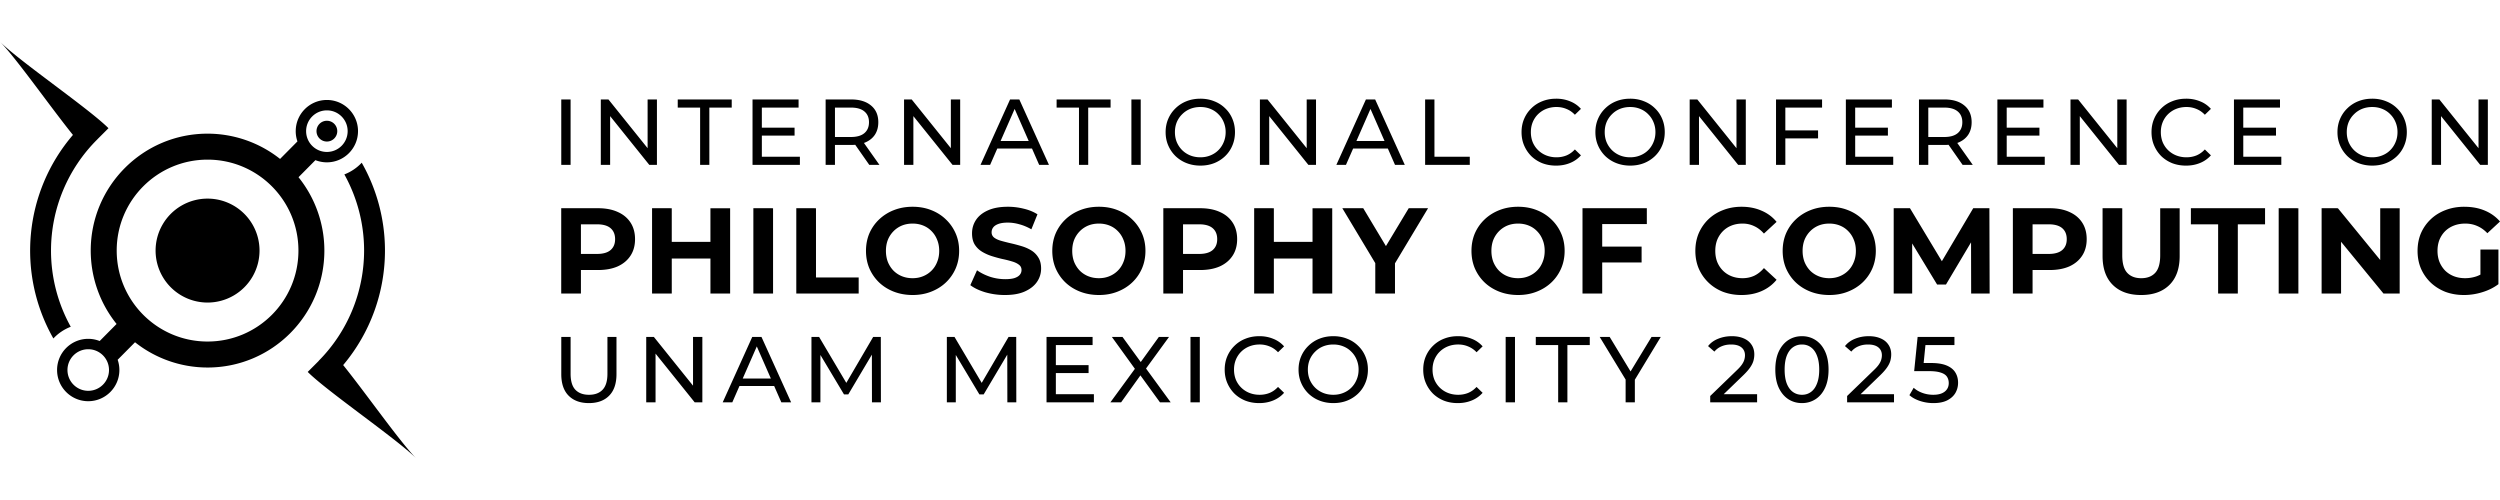 <svg xmlns="http://www.w3.org/2000/svg" width="2267.717" height="453.543" viewBox="0 0 600 120"><path fill="#000" d="M0 10.024c3.82 3.837 12.054 15.595 17.505 22.359-11.712 13.658-13.59 33.208-4.693 48.85a11.24 11.24 0 0 1 4.168-2.809 37.66 37.66 0 0 1-4.737-18.279c.004-10.036 4.014-19.654 11.139-26.714l-.005-.005.087-.087 2.57-2.572C21.36 26.088 4.708 14.721 0 10.024zm288.094 13.664c-1.208 0-2.319.202-3.334.605a7.88 7.88 0 0 0-2.64 1.705c-.746.718-1.328 1.562-1.745 2.534s-.626 2.033-.626 3.185.209 2.213.626 3.185 1 1.824 1.745 2.557a8.06 8.06 0 0 0 2.64 1.682c1.029.404 2.14.605 3.334.605s2.29-.195 3.289-.583a8.06 8.06 0 0 0 2.64-1.682 7.5 7.5 0 0 0 1.745-2.557c.418-.972.626-2.041.626-3.208s-.209-2.235-.626-3.207c-.403-.972-.985-1.817-1.745-2.535-.746-.733-1.626-1.293-2.64-1.682-.999-.404-2.096-.605-3.289-.605zm85.378 0c-1.193 0-2.297.202-3.312.605-.999.389-1.872.949-2.617 1.682-.746.718-1.328 1.563-1.745 2.535s-.626 2.04-.626 3.207.209 2.236.626 3.208.992 1.824 1.723 2.557a8.12 8.12 0 0 0 2.618 1.682c1.014.389 2.118.583 3.312.583 1.223 0 2.342-.21 3.357-.628 1.029-.419 1.901-1.031 2.617-1.839l-1.454-1.413c-.597.643-1.268 1.121-2.014 1.435-.746.299-1.544.449-2.394.449a6.67 6.67 0 0 1-2.462-.449 5.9 5.9 0 0 1-1.947-1.256c-.552-.538-.984-1.174-1.298-1.907-.298-.748-.447-1.555-.447-2.423s.149-1.667.447-2.4c.313-.748.746-1.39 1.298-1.929a5.9 5.9 0 0 1 1.947-1.256 6.67 6.67 0 0 1 2.462-.449c.85 0 1.648.157 2.394.471.746.299 1.417.762 2.014 1.39l1.454-1.413c-.716-.807-1.588-1.413-2.617-1.817-1.014-.419-2.126-.628-3.334-.628zm17.769 0c-1.208 0-2.319.202-3.334.605a7.88 7.88 0 0 0-2.64 1.705c-.746.718-1.328 1.562-1.745 2.534s-.626 2.033-.626 3.185.209 2.213.626 3.185 1 1.824 1.745 2.557a8.06 8.06 0 0 0 2.64 1.682c1.029.404 2.14.605 3.334.605s2.29-.195 3.289-.583a8.06 8.06 0 0 0 2.64-1.682 7.5 7.5 0 0 0 1.745-2.557c.418-.972.626-2.041.626-3.208s-.209-2.235-.626-3.207c-.403-.972-.985-1.817-1.745-2.535-.746-.733-1.626-1.293-2.64-1.682-.999-.404-2.096-.605-3.289-.605zm133.425 0c-1.193 0-2.297.202-3.312.605a7.65 7.65 0 0 0-2.618 1.682c-.746.718-1.328 1.563-1.745 2.535s-.626 2.04-.626 3.207.209 2.236.626 3.208.992 1.824 1.723 2.557c.746.718 1.618 1.278 2.617 1.682 1.014.389 2.118.583 3.312.583 1.223 0 2.342-.21 3.357-.628a6.94 6.94 0 0 0 2.618-1.839l-1.455-1.413c-.597.643-1.268 1.121-2.014 1.435-.746.299-1.544.449-2.394.449-.88 0-1.7-.15-2.461-.449a5.9 5.9 0 0 1-1.947-1.256c-.552-.538-.984-1.174-1.298-1.907-.298-.748-.448-1.555-.448-2.423s.149-1.667.448-2.4c.313-.748.746-1.39 1.298-1.929a5.9 5.9 0 0 1 1.947-1.256c.761-.299 1.581-.449 2.461-.449.85 0 1.648.157 2.394.471.746.299 1.417.762 2.014 1.39l1.455-1.413a6.73 6.73 0 0 0-2.618-1.817c-1.014-.419-2.125-.628-3.334-.628zm44.67 0c-1.208 0-2.319.202-3.334.605a7.88 7.88 0 0 0-2.64 1.705c-.746.718-1.328 1.562-1.745 2.534s-.626 2.033-.626 3.185.209 2.213.626 3.185 1 1.824 1.745 2.557a8.06 8.06 0 0 0 2.64 1.682c1.029.404 2.14.605 3.334.605s2.29-.195 3.289-.583a8.06 8.06 0 0 0 2.64-1.682 7.5 7.5 0 0 0 1.745-2.557c.418-.972.626-2.041.626-3.208s-.209-2.235-.626-3.207c-.403-.972-.985-1.817-1.745-2.535-.746-.733-1.626-1.293-2.64-1.682-.999-.404-2.096-.605-3.289-.605zm-434.633.179v15.7h2.238v-15.7zm9.49 0v15.7h2.238V27.868l9.398 11.699h1.835v-15.7h-2.238v11.699l-9.398-11.699zm18.463 0v1.952h5.371v13.749h2.215V25.819h5.371v-1.952zm17.949 0v15.7h11.367v-1.952h-9.129v-5.069h7.854V30.64h-7.854v-4.822h8.816v-1.952zm17.545 0v15.7h2.238V34.79h3.871a11.67 11.67 0 0 0 .995-.041l3.369 4.818h2.439l-3.716-5.256c.146-.053.288-.111.426-.172.97-.434 1.716-1.054 2.238-1.861.522-.822.783-1.802.783-2.938 0-1.72-.582-3.058-1.745-4.015-1.164-.972-2.76-1.458-4.789-1.458zm18.821 0v15.7h2.238V27.869l9.398 11.698h1.835v-15.7h-2.238v11.699l-9.398-11.699zm25.445 0l-7.093 15.7h2.305l1.721-3.925h8.327l1.721 3.925h2.35l-7.115-15.7zm11.168 0v1.952h5.37v13.749h2.215V25.819h5.371v-1.952zm17.949 0v15.7h2.238v-15.7zm30.84 0v15.7h2.238V27.868l9.398 11.699h1.835v-15.7h-2.238v11.699l-9.398-11.699zm25.444 0l-7.093 15.7h2.305l1.721-3.925h8.328l1.72 3.925h2.35l-7.115-15.7zm14.211 0v15.7h10.718v-1.952h-8.481V23.867zm63.492 0v15.7h2.238V27.868l9.398 11.699h1.835v-15.7h-2.238v11.699l-9.398-11.699zm20.723 0v15.7h2.238V33.22h7.854v-1.929h-7.854v-5.472h8.816v-1.952zm16.762 0v15.7h11.367v-1.952h-9.129v-5.069h7.854V30.64h-7.854v-4.822h8.816v-1.952zm17.545 0v15.7h2.238V34.79h3.872c.344 0 .675-.013.994-.041l3.369 4.818h2.439l-3.715-5.256a6.33 6.33 0 0 0 .426-.172c.97-.434 1.715-1.054 2.238-1.861.522-.822.783-1.802.783-2.938 0-1.72-.582-3.058-1.745-4.015-1.164-.972-2.759-1.458-4.788-1.458zm18.821 0v15.7h11.367v-1.952h-9.129v-5.069h7.854V30.64h-7.854v-4.822h8.816v-1.952zm17.545 0v15.7h2.238V27.868l9.398 11.699h1.835v-15.7h-2.238v11.699l-9.398-11.699zm39.23 0v15.7h11.367v-1.952h-9.129v-5.069h7.854V30.64h-7.854v-4.822h8.816v-1.952zm47.468 0v15.7h2.237V27.869l9.398 11.698h1.835v-15.7h-2.237v11.699l-9.398-11.699zm-505.166.127h0c-4.129 0-7.476 3.351-7.477 7.484a7.51 7.51 0 0 0 .414 2.46l-4.167 4.205c-4.954-3.927-11.088-6.065-17.407-6.065-15.484 0-28.037 12.565-28.036 28.064 0 6.406 2.19 12.619 6.205 17.607l-4.057 4.096a7.49 7.49 0 0 0-2.747-.524c-4.13 0-7.478 3.351-7.477 7.484s3.348 7.484 7.477 7.484 7.476-3.351 7.477-7.484a7.51 7.51 0 0 0-.415-2.459l4.167-4.206c4.954 3.927 11.088 6.064 17.407 6.065 15.484 0 28.036-12.565 28.036-28.064 0-6.406-2.19-12.62-6.205-17.608l4.057-4.095a7.49 7.49 0 0 0 2.747.523c4.129 0 7.476-3.351 7.477-7.484s-3.347-7.484-7.477-7.484zm209.644 1.689c.865 0 1.664.15 2.395.449.746.299 1.387.725 1.924 1.278a5.56 5.56 0 0 1 1.276 1.906 6.04 6.04 0 0 1 .47 2.4c0 .867-.157 1.668-.47 2.4a5.8 5.8 0 0 1-1.276 1.929c-.537.538-1.178.957-1.924 1.256-.731.299-1.529.449-2.395.449-.88 0-1.693-.15-2.439-.449-.731-.299-1.372-.718-1.924-1.256-.552-.553-.984-1.196-1.298-1.929-.298-.733-.448-1.533-.448-2.4s.149-1.667.448-2.4c.313-.733.746-1.368 1.298-1.906a5.78 5.78 0 0 1 1.924-1.278c.746-.299 1.559-.449 2.439-.449zm103.148 0c.865 0 1.663.15 2.394.449.746.299 1.388.725 1.925 1.278a5.56 5.56 0 0 1 1.276 1.906c.313.733.47 1.533.47 2.4s-.157 1.668-.47 2.4a5.8 5.8 0 0 1-1.276 1.929c-.537.538-1.179.957-1.925 1.256-.731.299-1.529.449-2.394.449-.88 0-1.693-.15-2.439-.449-.731-.299-1.372-.718-1.924-1.256a6.1 6.1 0 0 1-1.298-1.929c-.298-.733-.447-1.533-.447-2.4s.149-1.667.447-2.4a5.84 5.84 0 0 1 1.298-1.906 5.78 5.78 0 0 1 1.924-1.278c.746-.299 1.559-.449 2.439-.449zm178.096 0c.865 0 1.664.15 2.395.449.746.299 1.387.725 1.924 1.278a5.56 5.56 0 0 1 1.275 1.906 6.04 6.04 0 0 1 .47 2.4c0 .867-.157 1.668-.47 2.4a5.8 5.8 0 0 1-1.275 1.929c-.537.538-1.178.957-1.924 1.256-.731.299-1.529.449-2.395.449-.88 0-1.693-.15-2.439-.449-.731-.299-1.372-.718-1.924-1.256-.552-.553-.984-1.196-1.298-1.929-.298-.733-.448-1.533-.448-2.4s.149-1.667.448-2.4c.313-.733.746-1.368 1.298-1.906a5.78 5.78 0 0 1 1.924-1.278c.746-.299 1.559-.449 2.439-.449zm-368.948.135h3.804c1.432 0 2.514.306 3.244.919.746.613 1.119 1.481 1.119 2.602s-.373 1.996-1.119 2.624c-.731.613-1.812.919-3.244.919h-3.804zm262.4 0h3.804c1.432 0 2.514.306 3.245.919.746.613 1.118 1.481 1.118 2.602s-.373 1.996-1.118 2.624c-.731.613-1.812.919-3.245.919h-3.804zm-133.875.325l3.377 7.704h-6.755zm-85.4 0l3.377 7.703h-6.755zm-165.063.345c2.752 0 4.984 2.234 4.984 4.989s-2.231 4.988-4.984 4.988-4.983-2.233-4.984-4.988 2.231-4.989 4.984-4.989zm0 2.495c-1.376 0-2.492 1.117-2.492 2.494s1.116 2.494 2.492 2.494 2.492-1.117 2.492-2.494-1.116-2.494-2.492-2.494zm-28.636 9.33c12.043.001 21.805 9.773 21.807 21.828s-9.764 21.826-21.807 21.827-21.805-9.773-21.807-21.827 9.764-21.827 21.807-21.828zm36.999.739h0 0zm0 0a11.24 11.24 0 0 1-4.167 2.809 37.66 37.66 0 0 1 4.738 18.281c-.008 9.913-3.926 19.421-10.901 26.458l.015.015-.237.237-2.407 2.41c4.679 4.684 21.374 16.077 26.055 20.761-3.817-3.818-12.088-15.631-17.549-22.403a42.66 42.66 0 0 0 10.03-27.835c-.061-7.274-1.981-14.411-5.576-20.733zm-36.999 8.615a12.47 12.47 0 1 0 0 24.945 12.47 12.47 0 1 0 0-24.945zm169.201 1.956c-1.595 0-3.074.263-4.436.79a10.79 10.79 0 0 0-3.56 2.223c-1.012.956-1.8 2.077-2.365 3.364-.545 1.287-.817 2.691-.817 4.213s.272 2.926.817 4.213a10.44 10.44 0 0 0 2.335 3.364c1.012.956 2.198 1.697 3.56 2.223 1.381.527 2.88.79 4.495.79 1.595 0 3.065-.263 4.407-.79 1.362-.527 2.539-1.258 3.531-2.194 1.012-.956 1.8-2.077 2.365-3.364.564-1.307.846-2.721.846-4.243 0-1.541-.282-2.945-.846-4.213-.564-1.287-1.353-2.408-2.365-3.364-.992-.956-2.169-1.697-3.531-2.223-1.343-.527-2.822-.79-4.436-.79zm22.881 0c-1.926 0-3.532.292-4.816.877-1.265.566-2.218 1.336-2.86 2.311-.623.956-.933 2.019-.933 3.189 0 1.092.214 1.989.642 2.691.448.702 1.021 1.268 1.722 1.697a10.82 10.82 0 0 0 2.305 1.053c.856.273 1.703.508 2.54.703.856.176 1.634.37 2.335.585.7.195 1.265.458 1.693.79.428.312.642.741.642 1.287 0 .429-.136.809-.409 1.141s-.7.595-1.284.79c-.564.176-1.314.263-2.248.263a11.79 11.79 0 0 1-3.648-.585c-1.187-.41-2.218-.926-3.094-1.551l-1.605 3.569c.914.702 2.121 1.278 3.619 1.726a16.98 16.98 0 0 0 4.699.643c1.946 0 3.551-.292 4.816-.877 1.284-.585 2.247-1.355 2.89-2.311s.963-2.009.963-3.16c0-1.073-.224-1.961-.671-2.663-.428-.702-.992-1.267-1.693-1.696s-1.479-.771-2.335-1.024c-.837-.254-1.683-.478-2.539-.673-.837-.195-1.606-.39-2.306-.585s-1.265-.449-1.693-.761c-.428-.332-.642-.761-.642-1.287 0-.449.126-.839.379-1.17.253-.351.672-.634 1.256-.848s1.332-.322 2.247-.322 1.848.137 2.802.41c.953.254 1.907.653 2.86 1.199l1.46-3.599c-.953-.605-2.053-1.054-3.298-1.346a15.55 15.55 0 0 0-3.794-.468zm21.831 0c-1.595 0-3.074.263-4.436.79s-2.549 1.268-3.561 2.223-1.8 2.077-2.364 3.364c-.545 1.287-.818 2.691-.818 4.213s.273 2.926.818 4.213c.564 1.287 1.342 2.408 2.335 3.364 1.012.956 2.199 1.697 3.561 2.223 1.381.527 2.879.79 4.494.79 1.595 0 3.065-.263 4.407-.79 1.362-.527 2.539-1.258 3.532-2.194 1.012-.956 1.8-2.077 2.364-3.364.564-1.307.846-2.721.846-4.243 0-1.541-.282-2.945-.846-4.213-.564-1.287-1.352-2.408-2.364-3.364-.992-.956-2.17-1.697-3.532-2.223-1.343-.527-2.822-.79-4.436-.79zm100.603 0c-1.596 0-3.074.263-4.436.79s-2.549 1.268-3.561 2.223-1.8 2.077-2.364 3.364c-.545 1.287-.817 2.691-.817 4.213s.272 2.926.817 4.213c.564 1.287 1.342 2.408 2.335 3.364 1.012.956 2.199 1.697 3.561 2.223 1.381.527 2.88.79 4.495.79 1.595 0 3.064-.263 4.406-.79 1.362-.527 2.539-1.258 3.532-2.194 1.012-.956 1.8-2.077 2.364-3.364.564-1.307.847-2.721.847-4.243 0-1.541-.283-2.945-.847-4.213-.564-1.287-1.352-2.408-2.364-3.364-.992-.956-2.17-1.697-3.532-2.223-1.343-.527-2.821-.79-4.436-.79zm53.643 0c-1.595 0-3.065.263-4.407.79-1.343.507-2.52 1.238-3.532 2.194-.992.956-1.77 2.077-2.335 3.364-.545 1.287-.817 2.701-.817 4.242s.272 2.955.817 4.243c.564 1.287 1.342 2.408 2.335 3.364s2.16 1.697 3.502 2.223c1.362.507 2.831.761 4.407.761 1.79 0 3.395-.312 4.816-.936 1.44-.624 2.647-1.531 3.619-2.721l-3.035-2.809c-.7.819-1.479 1.433-2.335 1.843-.856.39-1.79.585-2.802.585-.953 0-1.829-.156-2.627-.468s-1.488-.761-2.072-1.346a6.33 6.33 0 0 1-1.372-2.077c-.311-.8-.467-1.688-.467-2.663s.156-1.862.467-2.662a6.33 6.33 0 0 1 1.372-2.077c.584-.585 1.274-1.034 2.072-1.346s1.673-.468 2.627-.468c1.012 0 1.946.205 2.802.615.856.39 1.635.985 2.335 1.784l3.035-2.809c-.973-1.19-2.18-2.087-3.619-2.691-1.42-.624-3.016-.936-4.786-.936zm21.043 0c-1.596 0-3.074.263-4.436.79s-2.549 1.268-3.561 2.223-1.8 2.077-2.364 3.364c-.545 1.287-.817 2.691-.817 4.213s.272 2.926.817 4.213c.564 1.287 1.342 2.408 2.335 3.364 1.012.956 2.199 1.697 3.561 2.223 1.381.527 2.879.79 4.494.79 1.595 0 3.065-.263 4.407-.79 1.362-.527 2.539-1.258 3.532-2.194 1.012-.956 1.8-2.077 2.364-3.364.564-1.307.846-2.721.846-4.243 0-1.541-.282-2.945-.846-4.213-.564-1.287-1.352-2.408-2.364-3.364-.992-.956-2.17-1.697-3.532-2.223-1.343-.527-2.821-.79-4.436-.79zm152.432 0c-1.634 0-3.132.263-4.494.79-1.362.507-2.549 1.238-3.561 2.194s-1.8 2.077-2.364 3.364c-.545 1.287-.817 2.701-.817 4.242s.272 2.955.817 4.243c.564 1.287 1.342 2.408 2.335 3.364 1.012.956 2.189 1.697 3.532 2.223 1.362.507 2.851.761 4.466.761a14.83 14.83 0 0 0 4.378-.673c1.479-.449 2.773-1.092 3.882-1.931v-8.309h-4.319v6.015c-.317.167-.639.308-.963.421-.876.293-1.78.439-2.714.439-.973 0-1.868-.156-2.685-.468-.798-.312-1.499-.761-2.102-1.346a6.67 6.67 0 0 1-1.371-2.106c-.311-.8-.467-1.678-.467-2.633 0-.975.156-1.862.467-2.662.331-.8.787-1.492 1.371-2.077a6.2 6.2 0 0 1 2.131-1.346c.817-.312 1.722-.468 2.714-.468 1.031 0 1.985.195 2.86.585.876.371 1.683.946 2.422 1.726L600 53.165c-.992-1.151-2.218-2.029-3.677-2.633-1.44-.605-3.065-.906-4.874-.906zm-456.757.351v20.478h4.728v-5.646h4.116c1.829 0 3.405-.293 4.728-.878 1.323-.605 2.345-1.462 3.065-2.574s1.08-2.428 1.08-3.95c0-1.541-.36-2.867-1.08-3.979s-1.741-1.96-3.065-2.546c-1.323-.605-2.899-.906-4.728-.906zm21.802 0v20.478h4.729v-8.396h9.281v8.396h4.728V49.976h-4.728v8.074h-9.281v-8.074zm24.312 0v20.478h4.728V49.976zm10.303 0v20.478h14.972v-3.862h-10.244V49.976zm88.088 0v20.478h4.729v-5.646h4.115c1.829 0 3.405-.293 4.728-.878 1.323-.605 2.345-1.462 3.065-2.574s1.08-2.428 1.08-3.95c0-1.541-.36-2.867-1.08-3.979s-1.741-1.96-3.065-2.546c-1.323-.605-2.899-.906-4.728-.906zm21.802 0v20.478h4.728v-8.396h9.281v8.396h4.728V49.976h-4.728v8.074h-9.281v-8.074zm21.159 0l7.909 13.179v7.299h4.729v-7.251l7.938-13.228h-4.64l-5.47 9.091-5.446-9.091zm57.642 0v20.478h4.728v-7.46h9.456v-3.803h-9.456v-5.412h10.711v-3.803zm74.686 0v20.478h4.436V58.428l5.983 9.861h2.13l6.016-10.127.026 12.292h4.436l-.058-20.478h-3.882l-7.524 12.716-7.652-12.716zm28.602 0v20.478h4.728v-5.646h4.115c1.829 0 3.405-.293 4.729-.878 1.323-.605 2.345-1.462 3.065-2.574s1.08-2.428 1.08-3.95c0-1.541-.36-2.867-1.08-3.979s-1.741-1.96-3.065-2.546c-1.323-.605-2.9-.906-4.729-.906zm21.528 0v11.468c0 3.004.817 5.315 2.452 6.934s3.901 2.428 6.8 2.428 5.166-.809 6.8-2.428 2.452-3.93 2.452-6.934V49.976h-4.67v11.292c0 1.95-.399 3.354-1.197 4.213s-1.916 1.287-3.356 1.287-2.559-.429-3.357-1.287-1.196-2.262-1.196-4.213V49.976zm21.195 0v3.862h6.538v16.617h4.728V53.837h6.538v-3.862zm21.072 0v20.478h4.729V49.976zm10.303 0v20.478h4.67V58.025l10.186 12.429h3.882V49.976h-4.669V62.4l-10.157-12.424zm-338.17 3.686c.914 0 1.761.156 2.539.468s1.45.761 2.014 1.346c.584.585 1.031 1.277 1.343 2.077.331.8.496 1.687.496 2.662s-.166 1.863-.496 2.663c-.311.8-.759 1.492-1.343 2.077a6.02 6.02 0 0 1-2.043 1.346c-.759.312-1.595.468-2.51.468s-1.761-.156-2.539-.468a6.02 6.02 0 0 1-2.043-1.346c-.564-.585-1.012-1.277-1.343-2.077-.311-.819-.467-1.707-.467-2.663 0-.975.156-1.862.467-2.662a6.33 6.33 0 0 1 1.372-2.077 6.09 6.09 0 0 1 2.014-1.346c.778-.312 1.624-.468 2.539-.468zm44.712 0c.914 0 1.761.156 2.54.468s1.449.761 2.013 1.346c.584.585 1.031 1.277 1.343 2.077.331.8.496 1.687.496 2.662s-.166 1.863-.496 2.663c-.311.8-.759 1.492-1.343 2.077s-1.264 1.034-2.043 1.346c-.759.312-1.596.468-2.51.468s-1.761-.156-2.539-.468a6.02 6.02 0 0 1-2.043-1.346c-.564-.585-1.012-1.277-1.343-2.077-.311-.819-.466-1.707-.466-2.663 0-.975.155-1.862.466-2.662a6.33 6.33 0 0 1 1.372-2.077 6.09 6.09 0 0 1 2.014-1.346c.778-.312 1.624-.468 2.539-.468zm100.603 0c.914 0 1.761.156 2.539.468s1.45.761 2.014 1.346c.584.585 1.031 1.277 1.343 2.077.331.8.496 1.687.496 2.662s-.165 1.863-.496 2.663c-.311.8-.759 1.492-1.343 2.077a6.02 6.02 0 0 1-2.043 1.346c-.759.312-1.595.468-2.51.468s-1.761-.156-2.54-.468-1.459-.761-2.043-1.346c-.564-.585-1.012-1.277-1.343-2.077-.311-.819-.467-1.707-.467-2.663 0-.975.156-1.862.467-2.662a6.33 6.33 0 0 1 1.372-2.077 6.09 6.09 0 0 1 2.013-1.346c.778-.312 1.625-.468 2.54-.468zm74.686 0c.914 0 1.761.156 2.539.468s1.45.761 2.014 1.346c.584.585 1.031 1.277 1.343 2.077.331.8.496 1.687.496 2.662s-.165 1.863-.496 2.663c-.311.8-.759 1.492-1.343 2.077a6.02 6.02 0 0 1-2.043 1.346c-.759.312-1.595.468-2.51.468s-1.761-.156-2.54-.468-1.459-.761-2.043-1.346c-.564-.585-1.012-1.277-1.343-2.077-.311-.819-.467-1.707-.467-2.663 0-.975.156-1.862.467-2.662a6.33 6.33 0 0 1 1.371-2.077 6.09 6.09 0 0 1 2.014-1.346c.778-.312 1.625-.468 2.54-.468zm-299.597.176h3.853c1.459 0 2.549.312 3.269.936s1.08 1.502 1.08 2.633c0 1.112-.36 1.979-1.08 2.604s-1.81.936-3.269.936h-3.853zm144.505 0h3.852c1.459 0 2.549.312 3.269.936s1.08 1.502 1.08 2.633c0 1.112-.36 1.979-1.08 2.604s-1.81.936-3.269.936h-3.852zm203.89 0h3.853c1.459 0 2.549.312 3.269.936s1.08 1.502 1.08 2.633c0 1.112-.36 1.979-1.08 2.604s-1.81.936-3.269.936h-3.853zM302.229 80.684c-1.193 0-2.297.202-3.312.605a7.65 7.65 0 0 0-2.618 1.682c-.746.718-1.328 1.563-1.745 2.535s-.626 2.04-.626 3.207.209 2.236.626 3.208a8.13 8.13 0 0 0 1.723 2.557c.746.718 1.619 1.278 2.618 1.682 1.014.389 2.118.583 3.312.583 1.223 0 2.342-.21 3.356-.628a6.94 6.94 0 0 0 2.618-1.839l-1.455-1.413c-.597.643-1.267 1.121-2.013 1.435-.746.299-1.544.449-2.395.449-.88 0-1.7-.15-2.461-.449a5.9 5.9 0 0 1-1.947-1.256c-.552-.538-.984-1.174-1.298-1.907-.298-.748-.448-1.555-.448-2.423s.149-1.667.448-2.4c.313-.748.746-1.39 1.298-1.929a5.9 5.9 0 0 1 1.947-1.256c.761-.299 1.581-.449 2.461-.449a6.11 6.11 0 0 1 2.395.471c.746.299 1.417.762 2.013 1.39l1.455-1.413a6.73 6.73 0 0 0-2.618-1.817c-1.014-.419-2.125-.628-3.334-.628zm17.769 0c-1.208 0-2.32.202-3.334.605a7.88 7.88 0 0 0-2.64 1.705 7.69 7.69 0 0 0-1.745 2.534c-.418.972-.627 2.033-.627 3.185s.209 2.213.627 3.185.999 1.824 1.745 2.557a8.06 8.06 0 0 0 2.64 1.682c1.029.404 2.141.605 3.334.605s2.289-.195 3.289-.583a8.06 8.06 0 0 0 2.64-1.682 7.5 7.5 0 0 0 1.745-2.557c.418-.972.626-2.041.626-3.208s-.209-2.235-.626-3.207c-.403-.972-.985-1.817-1.745-2.535-.746-.733-1.626-1.293-2.64-1.682-.999-.404-2.095-.605-3.289-.605zm29.878 0c-1.193 0-2.297.202-3.312.605a7.65 7.65 0 0 0-2.618 1.682c-.746.718-1.328 1.563-1.745 2.535s-.626 2.04-.626 3.207.209 2.236.626 3.208a8.13 8.13 0 0 0 1.723 2.557c.746.718 1.618 1.278 2.617 1.682 1.014.389 2.118.583 3.312.583 1.223 0 2.342-.21 3.357-.628a6.94 6.94 0 0 0 2.618-1.839l-1.455-1.413c-.597.643-1.268 1.121-2.014 1.435-.746.299-1.544.449-2.394.449-.88 0-1.7-.15-2.461-.449a5.9 5.9 0 0 1-1.947-1.256c-.552-.538-.984-1.174-1.298-1.907-.298-.748-.448-1.555-.448-2.423s.149-1.667.448-2.4c.313-.748.746-1.39 1.298-1.929a5.9 5.9 0 0 1 1.947-1.256c.761-.299 1.581-.449 2.461-.449.85 0 1.648.157 2.394.471a5.68 5.68 0 0 1 2.014 1.39l1.455-1.413a6.73 6.73 0 0 0-2.618-1.817c-1.014-.419-2.125-.628-3.334-.628zm65.786 0c-1.208 0-2.32.209-3.334.628-.999.404-1.797.987-2.394 1.75l1.522 1.323a4.41 4.41 0 0 1 1.745-1.279c.671-.284 1.425-.426 2.26-.426 1.089 0 1.917.232 2.484.696s.85 1.099.85 1.907a3.69 3.69 0 0 1-.156 1.032c-.089.344-.276.725-.559 1.144-.269.404-.687.875-1.253 1.413l-6.377 6.168v1.525h11.255v-1.951h-8.023l4.779-4.62c.701-.688 1.238-1.308 1.611-1.861s.626-1.077.761-1.571a5.7 5.7 0 0 0 .201-1.503c0-.897-.224-1.675-.671-2.333-.433-.658-1.051-1.159-1.857-1.503-.806-.359-1.753-.538-2.842-.538zm16.812 0c-1.223 0-2.319.314-3.289.942-.955.628-1.716 1.539-2.282 2.736-.552 1.196-.828 2.647-.828 4.351s.276 3.155.828 4.351c.567 1.196 1.328 2.108 2.282 2.736.97.628 2.066.942 3.289.942 1.208 0 2.298-.314 3.267-.942s1.731-1.54 2.282-2.736.828-2.647.828-4.351-.276-3.155-.828-4.351-1.313-2.108-2.282-2.736-2.059-.942-3.267-.942zm16.047 0c-1.208 0-2.319.209-3.334.628-.999.404-1.798.987-2.395 1.75l1.522 1.323a4.41 4.41 0 0 1 1.745-1.279c.671-.284 1.425-.426 2.26-.426 1.089 0 1.917.232 2.484.696s.85 1.099.85 1.907a3.69 3.69 0 0 1-.156 1.032c-.089.344-.276.725-.559 1.144-.268.404-.687.875-1.253 1.413l-6.377 6.168v1.525h11.255v-1.951h-8.023l4.779-4.62c.701-.688 1.238-1.308 1.611-1.861s.626-1.077.761-1.571a5.7 5.7 0 0 0 .201-1.503c0-.897-.224-1.675-.671-2.333-.433-.658-1.051-1.159-1.857-1.503-.806-.359-1.753-.538-2.842-.538zm-313.815.179v8.926c0 2.273.589 4 1.768 5.181s2.797 1.772 4.856 1.772c2.073 0 3.691-.591 4.855-1.772 1.178-1.181 1.768-2.908 1.768-5.181v-8.926h-2.171v8.837c0 1.749-.388 3.028-1.163 3.835-.761.807-1.85 1.212-3.267 1.212-1.402 0-2.491-.404-3.267-1.212-.761-.807-1.141-2.086-1.141-3.835v-8.837zm20.387 0v15.7h2.238V84.865l9.398 11.699h1.835v-15.7h-2.238v11.698l-9.398-11.698zm25.445 0l-7.093 15.7h2.305l1.72-3.925h8.328l1.721 3.925h2.35l-7.116-15.7zm14.211 0v15.7h2.148V85.187l5.661 9.47h1.03l5.662-9.542.021 11.448h2.148l-.022-15.7h-1.835l-6.448 11.028-6.53-11.028zm32.495 0v15.7h2.148V85.186l5.661 9.471h1.029l5.663-9.543.021 11.449h2.148l-.022-15.7h-1.835l-6.447 11.029-6.53-11.029zm23.923 0v15.7h11.367v-1.951h-9.129v-5.069h7.854v-1.906h-7.854v-4.822h8.817v-1.952zm15.682 0l5.526 7.654-5.884 8.046h2.573l4.635-6.472 4.696 6.472h2.573l-5.923-8.12 5.52-7.58h-2.439l-4.346 6.023-4.381-6.023zm18.866 0v15.7h2.238v-15.7zm75.644 0v15.7h2.238v-15.7zm7.23 0v1.952h5.371v13.749h2.215V82.815h5.37v-1.952zm15.339 0l6.22 10.233v5.467h2.215v-5.432l6.221-10.268h-2.215l-5.033 8.283-5.014-8.283zm76.299 0l-.828 8.209h3.557c1.208 0 2.156.12 2.842.359.701.224 1.194.554 1.477.987s.425.942.425 1.525c0 .852-.321 1.532-.962 2.041s-1.558.763-2.752.763c-.94 0-1.828-.157-2.663-.471s-1.514-.718-2.036-1.212l-1.029 1.772c.656.583 1.499 1.046 2.528 1.39 1.044.344 2.119.516 3.222.516 1.343 0 2.446-.217 3.312-.651.88-.449 1.536-1.039 1.969-1.772.433-.748.649-1.57.649-2.467 0-.927-.217-1.742-.649-2.445-.433-.718-1.126-1.278-2.081-1.682s-2.215-.605-3.782-.605h-1.749l.431-4.306h6.957v-1.952zM319.998 82.68c.865 0 1.663.15 2.394.449.746.299 1.388.725 1.925 1.278a5.56 5.56 0 0 1 1.275 1.907 6.04 6.04 0 0 1 .47 2.4c0 .867-.157 1.668-.47 2.4-.298.733-.723 1.375-1.275 1.929-.537.538-1.179.957-1.925 1.256-.731.299-1.529.449-2.394.449-.88 0-1.693-.15-2.439-.449a5.96 5.96 0 0 1-1.925-1.256c-.552-.553-.984-1.196-1.298-1.929-.298-.733-.448-1.533-.448-2.4s.149-1.667.448-2.4a5.84 5.84 0 0 1 1.298-1.907c.552-.553 1.194-.979 1.925-1.278.746-.299 1.559-.449 2.439-.449zm112.475 0c.82 0 1.537.225 2.148.673.627.449 1.112 1.121 1.455 2.018.358.897.537 2.011.537 3.342s-.179 2.445-.537 3.342c-.343.897-.828 1.57-1.455 2.019-.612.449-1.328.673-2.148.673s-1.544-.225-2.17-.673-1.118-1.122-1.476-2.019c-.343-.897-.515-2.011-.515-3.342s.172-2.445.515-3.342c.358-.897.85-1.569 1.476-2.018s1.35-.673 2.17-.673zm-250.841.46l3.377 7.704h-6.755zm-160.455.676c2.752 0 4.984 2.234 4.984 4.989s-2.231 4.988-4.984 4.988-4.983-2.233-4.984-4.988 2.231-4.989 4.984-4.989z"/></svg>
